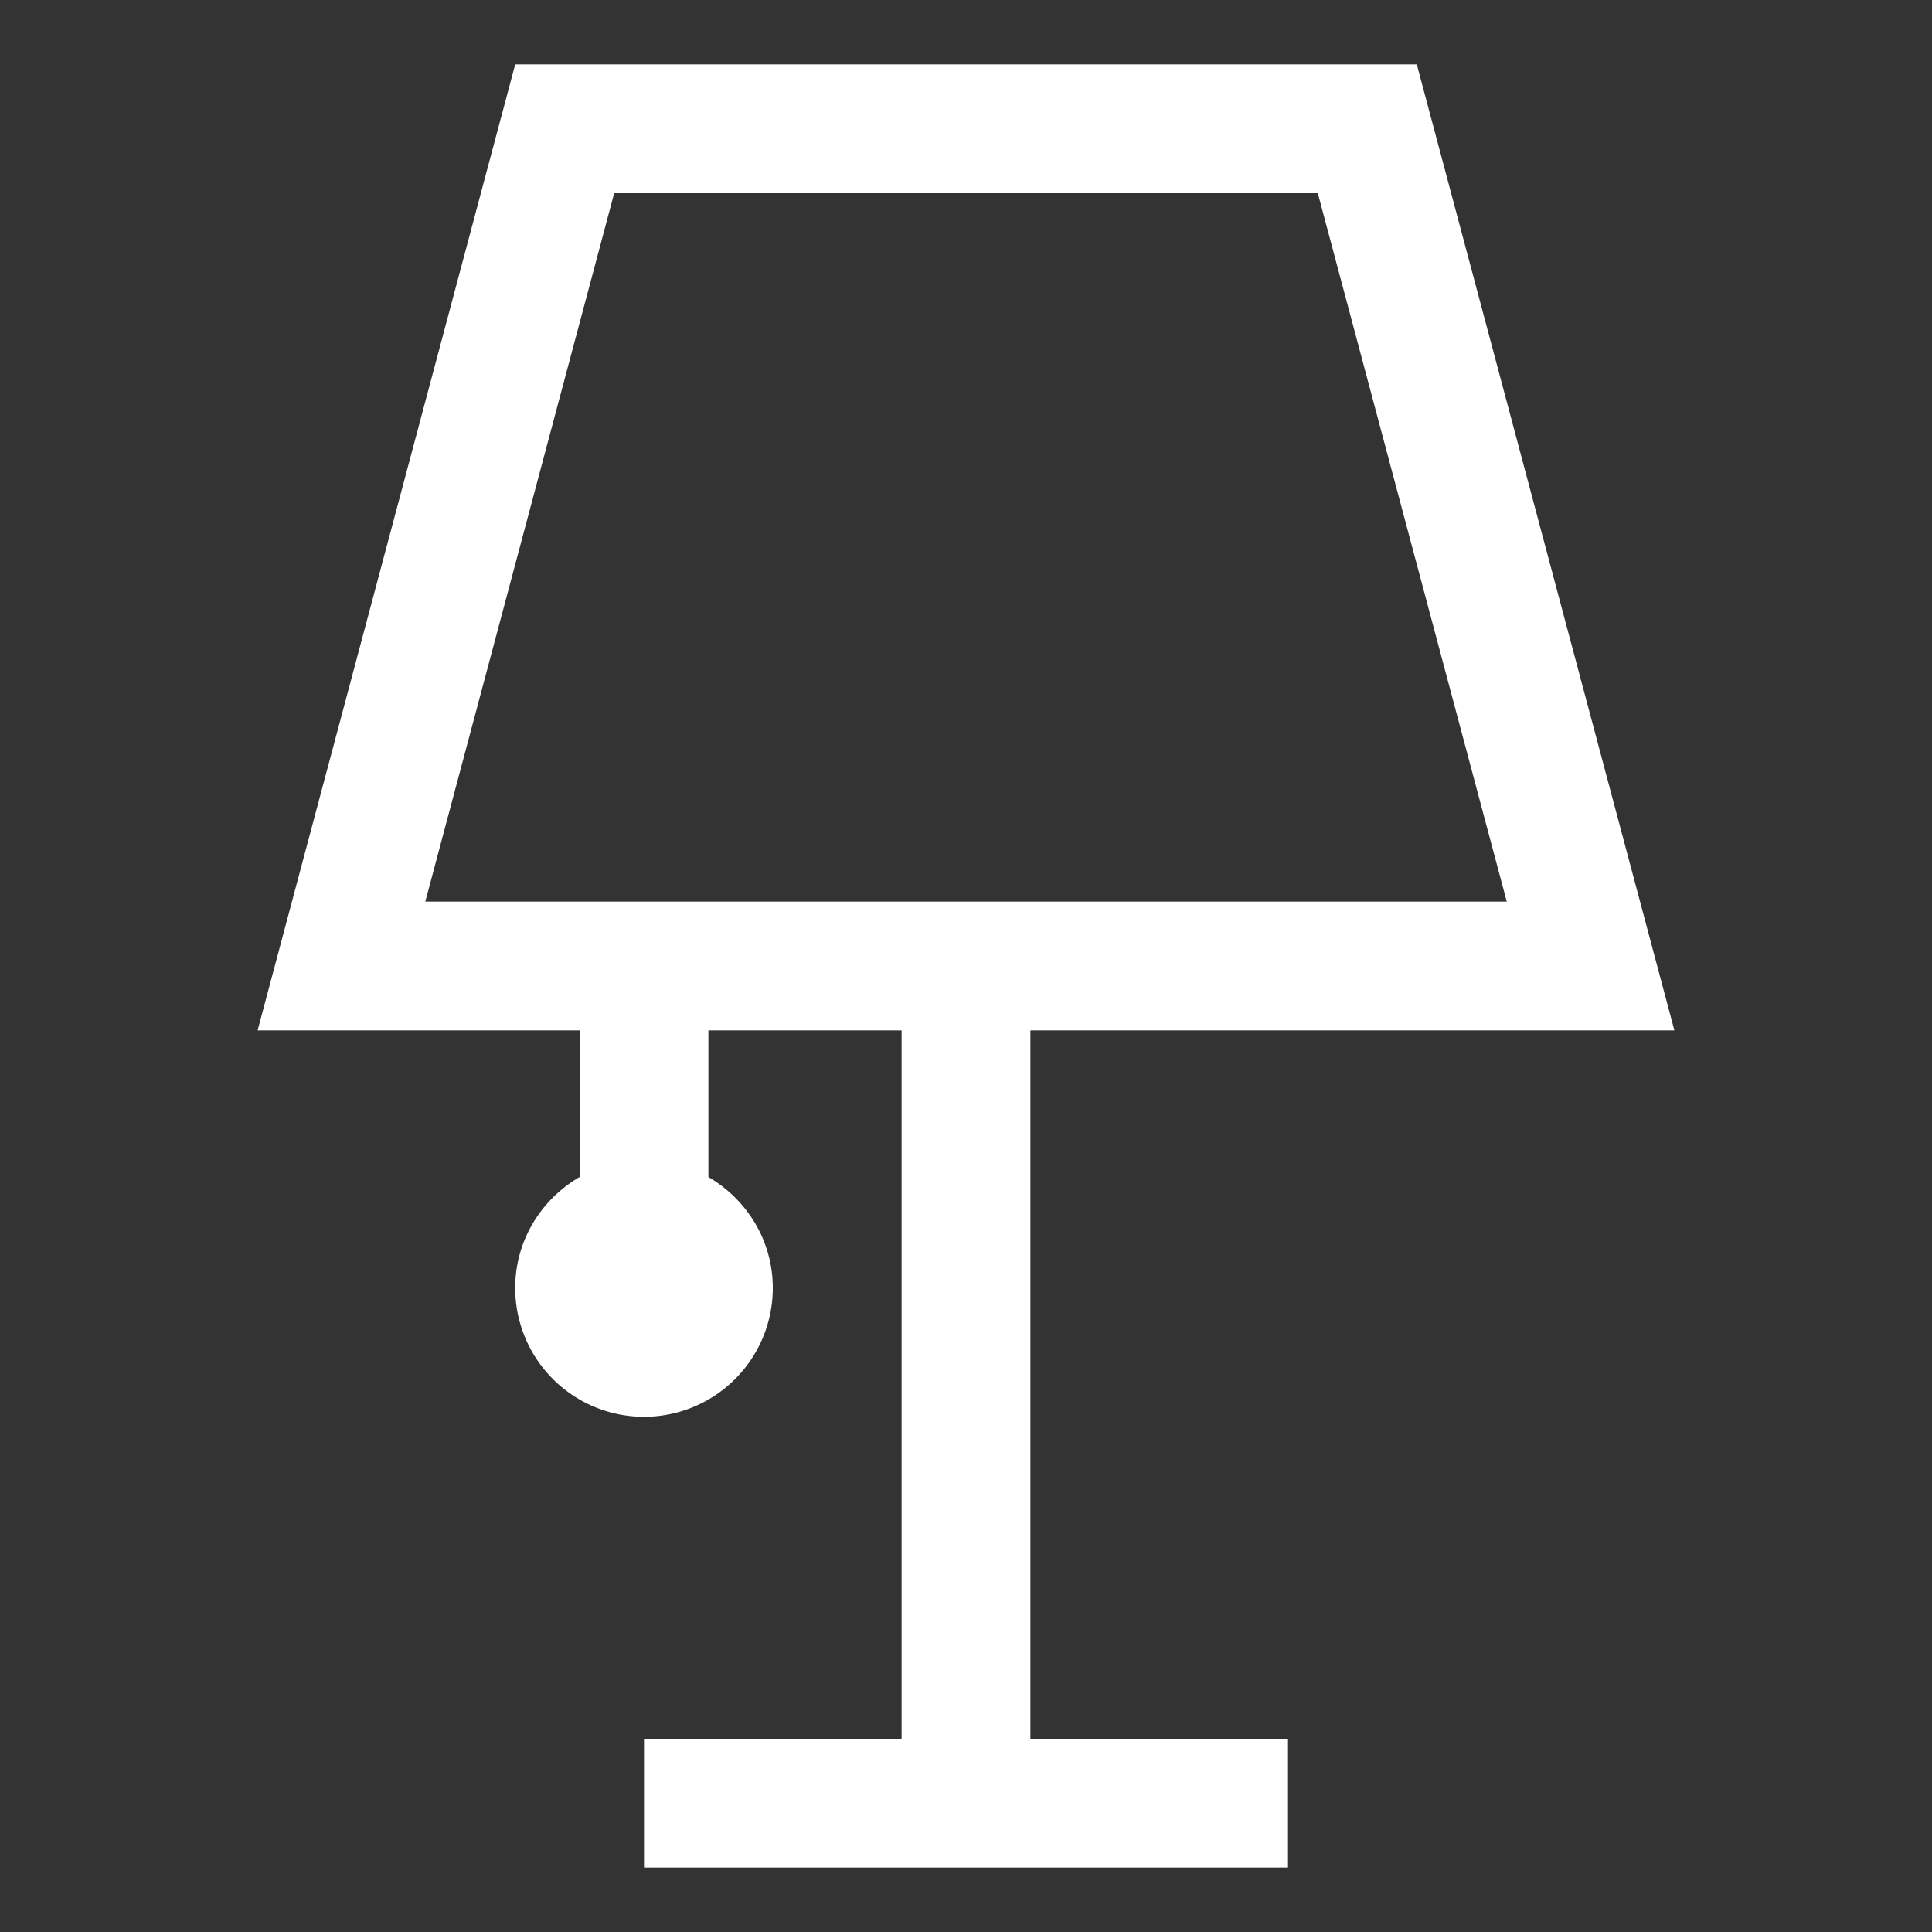 <svg xmlns="http://www.w3.org/2000/svg" width="30" height="30" viewBox="0 0 30 30"><rect x="0" y="0" width="30" height="30" fill="#333333" stroke="none"/><path d="M16 16h10L22 1H8L4 16h5v2.277c-.596.347-1 .985-1 1.723a2 2 0 0 0 4 0c0-.738-.404-1.376-1-1.723V16h3v11h-4v2h10v-2h-4V16zM9.537 3h10.926l2.934 11H6.604L9.537 3z" fill="#fff"/></svg>